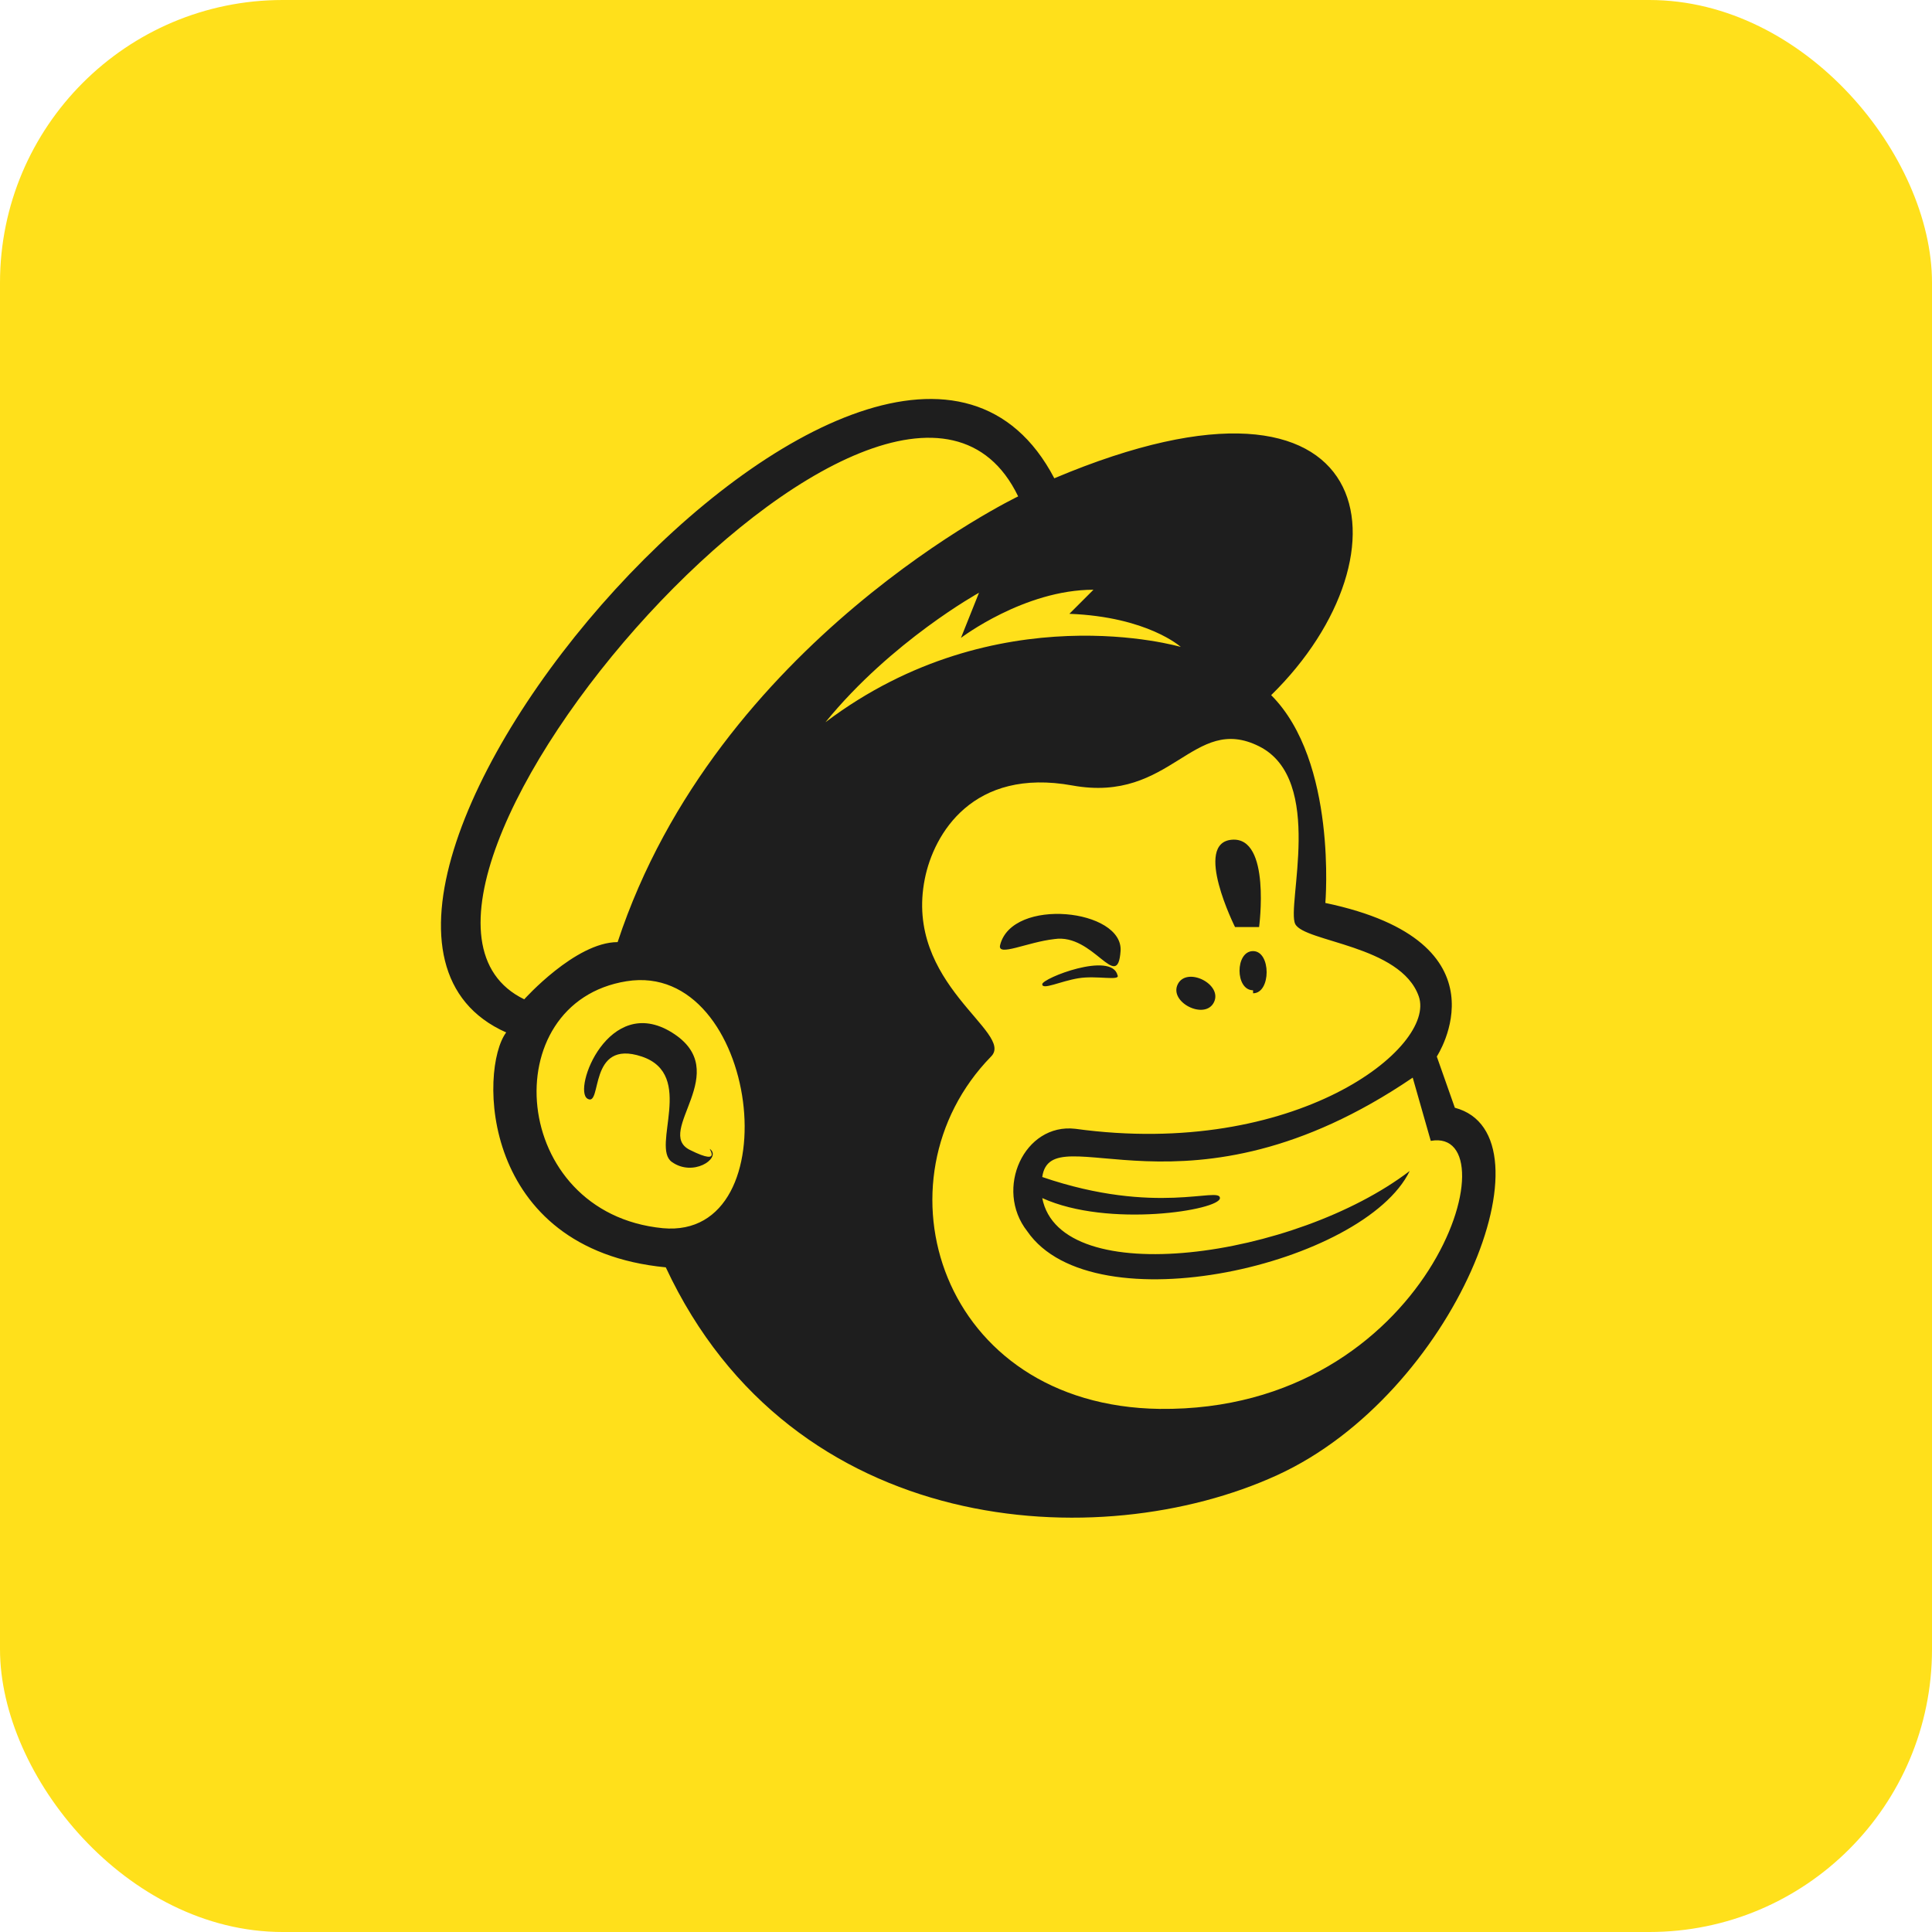 <svg width="41" height="41" viewBox="0 0 41 41" fill="none" xmlns="http://www.w3.org/2000/svg">
<rect width="41" height="41" rx="6" fill="#FFE01B"/>
<path d="M30.874 23.508L30.491 22.421C30.491 22.421 32.089 19.993 28.126 19.162C28.126 19.162 28.382 16.158 26.976 14.752C30.044 11.748 29.34 7.21 22.374 10.15C18.795 3.311 4.99 19.354 10.742 21.91C10.167 22.677 10.167 26.512 14.129 26.895C16.814 32.647 23.333 33.031 27.104 31.305C30.874 29.58 33.047 24.083 30.874 23.508ZM14.065 26.064C10.806 25.745 10.486 21.271 13.298 20.823C16.11 20.376 16.814 26.32 14.065 26.064ZM13.107 19.993C12.212 19.993 11.125 21.207 11.125 21.207C6.779 19.098 18.987 5.101 21.607 10.534C21.607 10.534 15.216 13.601 13.107 19.993ZM25.889 25.425C25.889 25.17 24.547 25.809 22.118 24.978C22.31 23.636 25.186 26.128 29.98 22.869L30.363 24.211C32.153 23.891 30.363 29.963 24.611 29.899C19.945 29.835 18.475 25.042 21.032 22.421C21.543 21.91 19.178 20.887 19.626 18.65C19.817 17.692 20.648 16.286 22.758 16.669C24.867 17.053 25.314 15.135 26.72 15.838C28.126 16.541 27.295 19.226 27.487 19.609C27.679 19.993 29.724 20.056 30.108 21.143C30.491 22.23 27.487 24.594 22.821 23.955C21.735 23.827 21.096 25.233 21.799 26.128C23.205 28.174 28.957 26.831 29.916 24.85C27.487 26.703 22.502 27.407 22.118 25.425C23.524 26.064 25.889 25.681 25.889 25.425ZM17.517 15.327C18.923 13.601 20.776 12.579 20.776 12.579L20.393 13.537C20.393 13.537 21.735 12.515 23.205 12.515L22.694 13.026C24.355 13.09 25.058 13.729 25.058 13.729C25.058 13.729 21.16 12.579 17.517 15.327ZM26.145 17.82C26.976 17.756 26.72 19.673 26.72 19.673H26.209C26.209 19.673 25.314 17.884 26.145 17.82ZM22.374 19.929C21.799 19.993 21.16 20.312 21.224 20.056C21.479 19.034 23.844 19.29 23.78 20.184C23.716 21.079 23.205 19.801 22.374 19.929ZM23.716 20.696C23.78 20.823 23.269 20.696 22.885 20.76C22.502 20.823 22.118 21.015 22.118 20.887C22.118 20.76 23.588 20.184 23.716 20.696ZM24.994 20.887C25.186 20.504 25.953 20.887 25.761 21.271C25.57 21.654 24.803 21.271 24.994 20.887ZM26.592 21.015C26.209 21.015 26.209 20.184 26.592 20.184C26.976 20.184 26.976 21.079 26.592 21.079V21.015ZM15.088 24.403C15.28 24.594 14.704 24.978 14.257 24.658C13.81 24.339 14.768 22.805 13.618 22.421C12.467 22.038 12.787 23.508 12.467 23.316C12.148 23.124 12.915 21.079 14.257 21.91C15.599 22.741 13.873 24.019 14.64 24.403C15.408 24.786 14.96 24.275 15.088 24.403Z" fill="#1E1E1E"/>
</svg>
